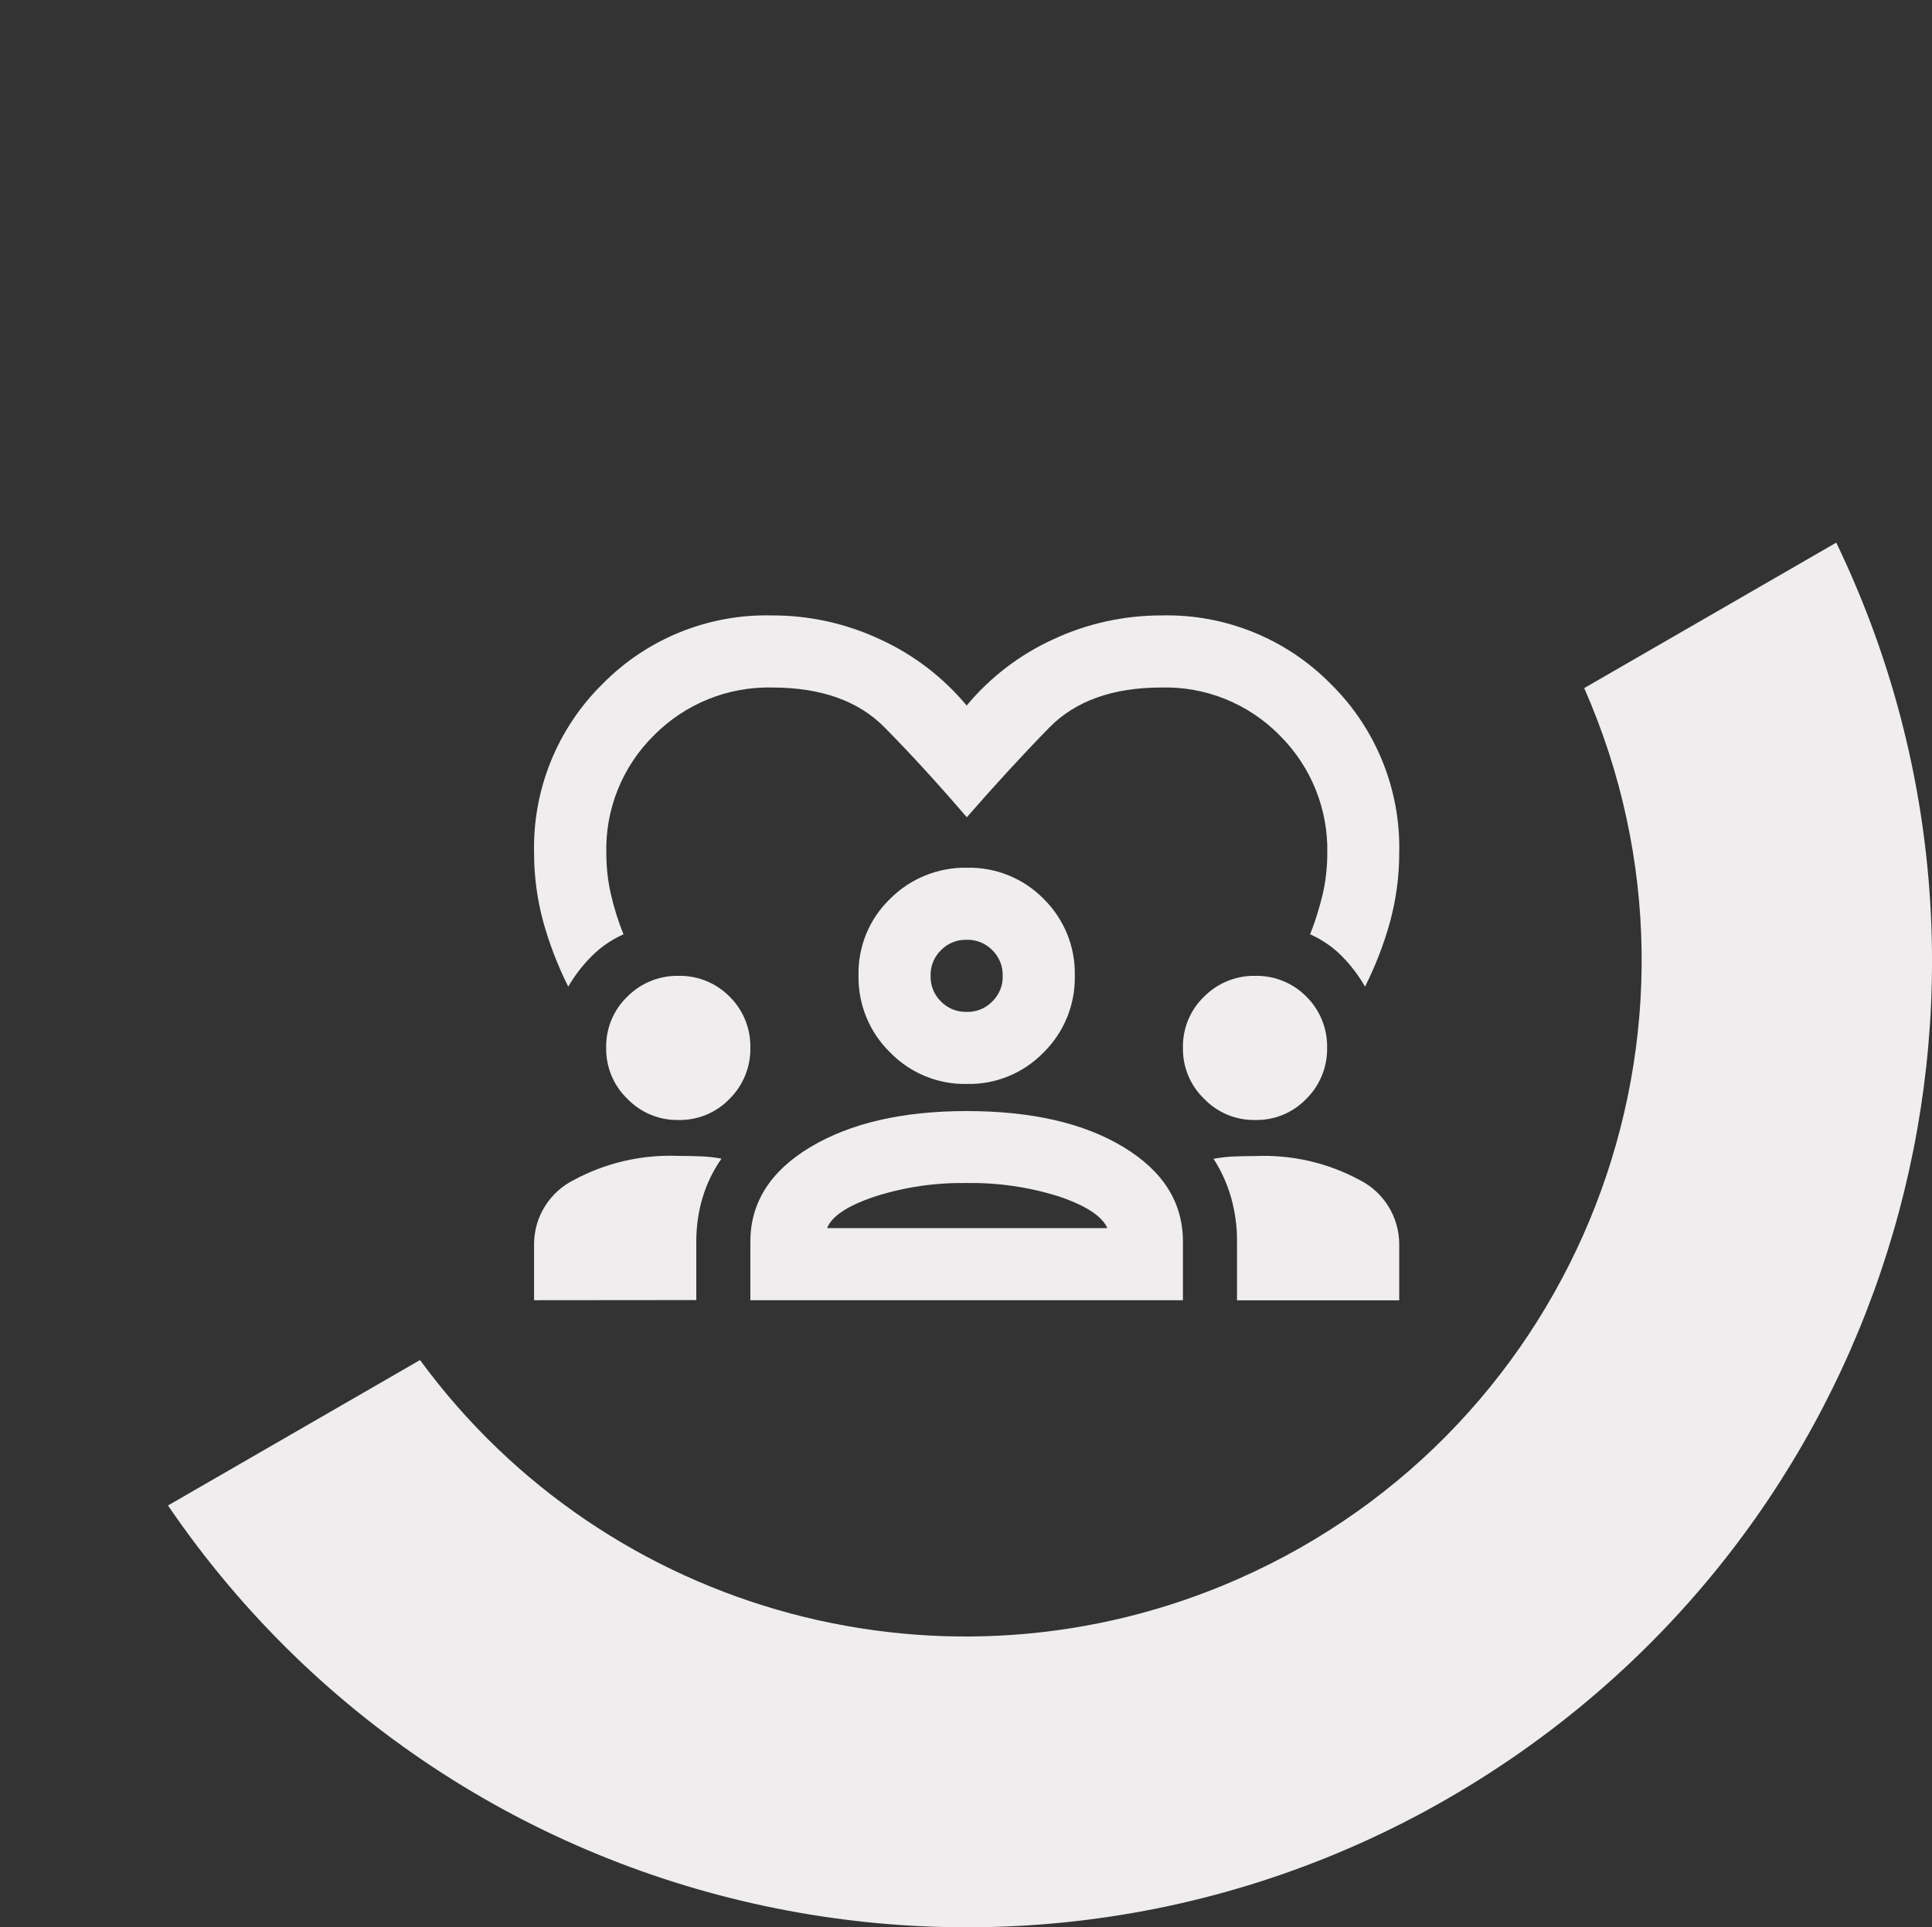 <?xml version="1.0" encoding="utf-8"?>
<!-- Generator: Adobe Illustrator 27.8.0, SVG Export Plug-In . SVG Version: 6.00 Build 0)  -->
<svg version="1.1" id="Layer_1" xmlns="http://www.w3.org/2000/svg" xmlns:xlink="http://www.w3.org/1999/xlink" x="0px" y="0px"
	 viewBox="0 0 133.99 133.69" style="enable-background:new 0 0 133.99 133.69;" xml:space="preserve">
<rect x="0" y="0" width="133.99" height="133.69" fill="#333333" stroke="none"/>
<style type="text/css">
	.st0{fill:#EFEDED;}
</style>
<path id="Path_5184" class="st0" d="M127.35,37.64l-17.48,10.09c10.43,23.7-0.32,51.38-24.03,61.81
	c-20.13,8.86-43.71,2.54-56.71-15.2l-17.48,10.09c20.84,30.57,62.51,38.45,93.07,17.62C132.12,103.38,141.73,67.5,127.35,37.64z"/>
<path id="diversity_1_FILL0_wght400_GRAD0_opsz24" class="st0" d="M39.41,68.44c-0.73-1.46-1.32-2.99-1.75-4.56
	c-0.41-1.53-0.62-3.1-0.62-4.69c-0.11-4.4,1.61-8.66,4.75-11.75c3.09-3.14,7.35-4.86,11.75-4.75c2.59-0.01,5.15,0.56,7.5,1.66
	c2.32,1.06,4.37,2.63,6,4.59c1.63-1.96,3.68-3.53,6-4.59c2.35-1.1,4.91-1.66,7.5-1.66c4.4-0.11,8.66,1.61,11.75,4.75
	c3.14,3.09,4.86,7.35,4.75,11.75c0,1.58-0.21,3.16-0.62,4.69c-0.43,1.58-1.02,3.1-1.75,4.56c-0.45-0.78-0.99-1.49-1.62-2.13
	c-0.63-0.63-1.37-1.14-2.19-1.5c0.36-0.91,0.65-1.85,0.88-2.81c0.21-0.92,0.31-1.87,0.31-2.81c0.07-3.07-1.13-6.03-3.31-8.19
	c-2.16-2.19-5.12-3.39-8.19-3.31c-3.37,0-5.97,0.93-7.78,2.78c-1.81,1.85-3.72,3.93-5.72,6.22c-2-2.33-3.91-4.42-5.72-6.25
	s-4.41-2.75-7.78-2.75c-3.07-0.07-6.03,1.13-8.19,3.31c-2.19,2.15-3.39,5.12-3.31,8.19c0,0.95,0.1,1.89,0.31,2.81
	c0.22,0.96,0.51,1.9,0.88,2.81c-0.81,0.36-1.56,0.87-2.19,1.5C40.41,66.95,39.86,67.66,39.41,68.44z M37.04,90.19v-3.94
	c0.02-1.88,1.1-3.58,2.78-4.41c2.21-1.19,4.71-1.76,7.22-1.66c0.54,0,1.06,0.01,1.56,0.03c0.48,0.02,0.96,0.07,1.44,0.16
	c-0.58,0.82-1.02,1.73-1.31,2.69c-0.3,0.99-0.44,2.03-0.44,3.06v4.06L37.04,90.19z M52.04,90.19v-4.06c0-2.71,1.39-4.9,4.16-6.56
	s6.39-2.5,10.84-2.5c4.5,0,8.12,0.83,10.88,2.5s4.12,3.85,4.12,6.56v4.06H52.04z M85.79,90.19v-4.06c0.01-1.03-0.13-2.06-0.41-3.06
	c-0.27-0.95-0.68-1.86-1.22-2.69c0.46-0.08,0.93-0.14,1.41-0.16c0.48-0.02,0.97-0.03,1.47-0.03c2.52-0.11,5.03,0.46,7.25,1.66
	c1.67,0.84,2.73,2.54,2.75,4.41v3.94H85.79z M67.04,82.06c-2.16-0.03-4.31,0.28-6.37,0.94c-1.87,0.63-2.98,1.35-3.31,2.19h19.44
	c-0.37-0.83-1.49-1.56-3.34-2.19C71.37,82.34,69.21,82.03,67.04,82.06z M47.04,77.69c-1.33,0.02-2.61-0.51-3.53-1.47
	c-0.96-0.92-1.49-2.2-1.47-3.53c-0.03-1.34,0.5-2.63,1.47-3.56c0.93-0.94,2.21-1.46,3.53-1.44c1.34-0.03,2.62,0.49,3.56,1.44
	c0.95,0.94,1.47,2.23,1.44,3.56c0.02,1.32-0.5,2.6-1.44,3.53C49.67,77.19,48.38,77.72,47.04,77.69z M87.04,77.69
	c-1.33,0.02-2.61-0.51-3.53-1.47c-0.96-0.92-1.49-2.2-1.47-3.53c-0.03-1.34,0.5-2.63,1.47-3.56c0.93-0.94,2.21-1.46,3.53-1.44
	c1.34-0.03,2.62,0.49,3.56,1.44c0.95,0.94,1.47,2.23,1.44,3.56c0.02,1.32-0.5,2.6-1.44,3.53C89.67,77.19,88.38,77.72,87.04,77.69z
	 M67.04,75.19c-2,0.04-3.92-0.76-5.31-2.19c-1.43-1.39-2.22-3.32-2.19-5.31c-0.05-2.01,0.74-3.95,2.19-5.34
	c1.4-1.41,3.32-2.19,5.31-2.16c2-0.05,3.94,0.73,5.34,2.16c1.43,1.41,2.21,3.34,2.16,5.34c0.04,1.99-0.74,3.91-2.16,5.31
	C70.99,74.44,69.05,75.24,67.04,75.19z M67.04,65.19c-0.67-0.02-1.31,0.24-1.78,0.72c-0.48,0.47-0.74,1.11-0.72,1.78
	c-0.02,0.67,0.24,1.31,0.72,1.78c0.47,0.48,1.11,0.74,1.78,0.72c0.67,0.02,1.31-0.24,1.78-0.72c0.48-0.47,0.74-1.11,0.72-1.78
	c0.02-0.67-0.24-1.31-0.72-1.78C68.35,65.43,67.71,65.17,67.04,65.19z"/>
</svg>

